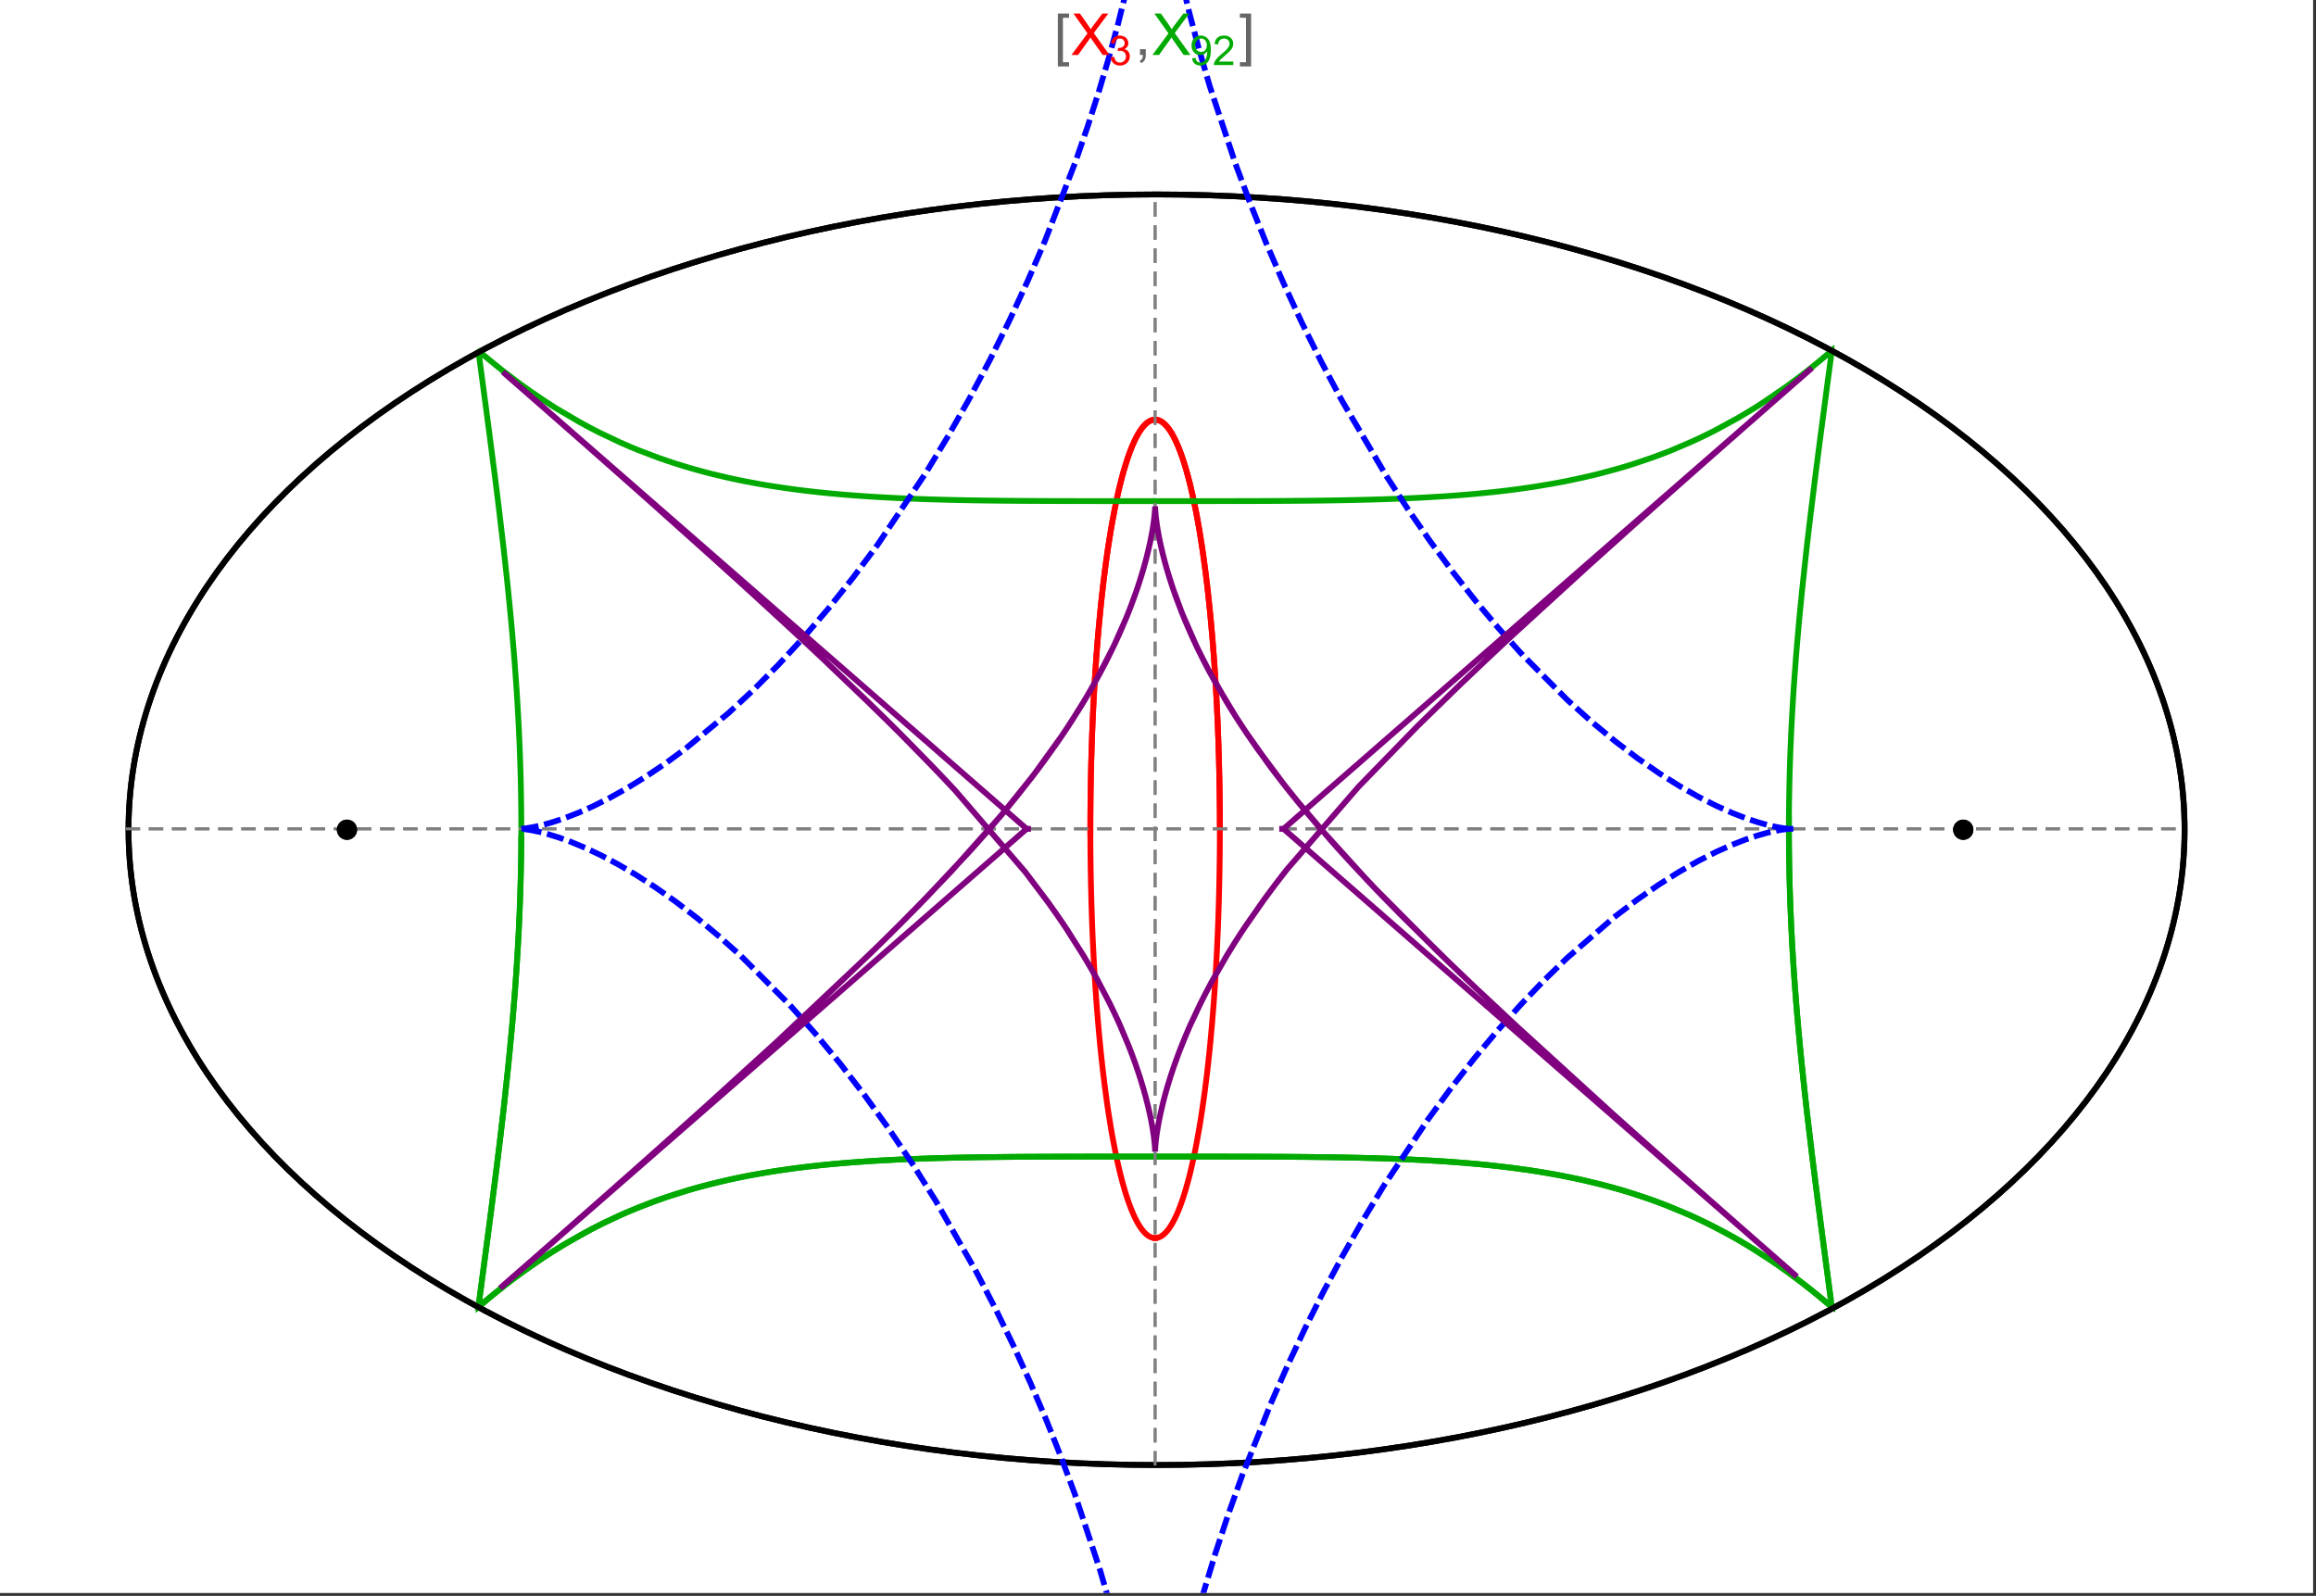 <?xml version="1.0" encoding="UTF-8"?>
<svg xmlns="http://www.w3.org/2000/svg" xmlns:xlink="http://www.w3.org/1999/xlink" width="801pt" height="552pt" viewBox="0 0 801 552" version="1.1">
<rect x="0" y="0" width="801" height="552" fill="#333333" stroke="none"/>
<defs>
<g>
<symbol overflow="visible" id="glyph0-0">
<path style="stroke:none;" d="M 1.25 0 L 1.25 -15.996 L 8.75 -15.996 L 8.75 0 Z M 2.5 -1.25 L 7.5 -1.25 L 7.5 -14.746 L 2.5 -14.746 Z "/>
</symbol>
<symbol overflow="visible" id="glyph0-1">
<path style="stroke:none;" d="M 5.242 3.984 L 1.359 3.984 L 1.359 -14.316 L 5.242 -14.316 L 5.242 -12.859 L 3.117 -12.859 L 3.117 2.52 L 5.242 2.52 Z "/>
</symbol>
<symbol overflow="visible" id="glyph0-2">
<path style="stroke:none;" d="M 4.199 3.984 L 0.32 3.984 L 0.32 2.52 L 2.441 2.52 L 2.441 -12.859 L 0.32 -12.859 L 0.32 -14.316 L 4.199 -14.316 Z "/>
</symbol>
<symbol overflow="visible" id="glyph1-0">
<path style="stroke:none;" d="M 2.5 0 L 2.5 -12.5 L 12.5 -12.5 L 12.5 0 Z M 2.812 -0.312 L 12.188 -0.312 L 12.188 -12.188 L 2.812 -12.188 Z "/>
</symbol>
<symbol overflow="visible" id="glyph1-1">
<path style="stroke:none;" d="M 0.086 0 L 5.625 -7.461 L 0.742 -14.316 L 3 -14.316 L 5.594 -10.645 C 6.133 -9.879 6.52 -9.293 6.75 -8.887 C 7.066 -9.406 7.441 -9.949 7.883 -10.516 L 10.762 -14.316 L 12.82 -14.316 L 7.793 -7.57 L 13.211 0 L 10.867 0 L 7.266 -5.109 C 7.062 -5.398 6.852 -5.715 6.641 -6.062 C 6.32 -5.539 6.094 -5.184 5.957 -4.992 L 2.363 0 Z "/>
</symbol>
<symbol overflow="visible" id="glyph1-2">
<path style="stroke:none;" d="M 1.777 0 L 1.777 -2 L 3.781 -2 L 3.781 0 C 3.777 0.734 3.648 1.328 3.391 1.781 C 3.129 2.234 2.715 2.582 2.148 2.832 L 1.66 2.078 C 2.027 1.914 2.301 1.676 2.48 1.363 C 2.652 1.047 2.75 0.594 2.773 0 Z "/>
</symbol>
<symbol overflow="visible" id="glyph2-0">
<path style="stroke:none;" d="M 1.773 0 L 1.773 -8.875 L 8.875 -8.875 L 8.875 0 Z M 1.996 -0.223 L 8.652 -0.223 L 8.652 -8.652 L 1.996 -8.652 Z "/>
</symbol>
<symbol overflow="visible" id="glyph2-1">
<path style="stroke:none;" d="M 0.598 -2.684 L 1.844 -2.848 C 1.984 -2.141 2.227 -1.629 2.574 -1.32 C 2.918 -1.004 3.34 -0.848 3.836 -0.852 C 4.418 -0.848 4.914 -1.051 5.32 -1.461 C 5.727 -1.867 5.93 -2.371 5.93 -2.973 C 5.93 -3.543 5.742 -4.016 5.367 -4.391 C 4.992 -4.758 4.516 -4.945 3.938 -4.949 C 3.703 -4.945 3.41 -4.898 3.059 -4.812 L 3.195 -5.906 C 3.273 -5.898 3.344 -5.895 3.398 -5.895 C 3.93 -5.895 4.406 -6.031 4.832 -6.309 C 5.254 -6.586 5.465 -7.016 5.469 -7.594 C 5.465 -8.047 5.312 -8.422 5.004 -8.727 C 4.695 -9.023 4.293 -9.176 3.805 -9.18 C 3.316 -9.176 2.914 -9.023 2.594 -8.723 C 2.27 -8.414 2.062 -7.957 1.969 -7.348 L 0.723 -7.57 C 0.871 -8.406 1.219 -9.055 1.758 -9.516 C 2.297 -9.977 2.969 -10.207 3.777 -10.207 C 4.328 -10.207 4.84 -10.086 5.309 -9.848 C 5.777 -9.609 6.133 -9.285 6.383 -8.875 C 6.625 -8.461 6.75 -8.023 6.754 -7.562 C 6.75 -7.121 6.633 -6.723 6.398 -6.363 C 6.164 -6.004 5.812 -5.715 5.352 -5.504 C 5.949 -5.363 6.418 -5.078 6.754 -4.641 C 7.086 -4.203 7.254 -3.656 7.254 -3.004 C 7.254 -2.113 6.93 -1.359 6.281 -0.746 C 5.633 -0.129 4.812 0.176 3.828 0.18 C 2.93 0.176 2.191 -0.086 1.605 -0.617 C 1.016 -1.145 0.68 -1.836 0.598 -2.684 Z "/>
</symbol>
<symbol overflow="visible" id="glyph2-2">
<path style="stroke:none;" d="M 0.777 -2.352 L 1.977 -2.461 C 2.074 -1.898 2.27 -1.488 2.559 -1.234 C 2.844 -0.977 3.211 -0.848 3.66 -0.852 C 4.039 -0.848 4.375 -0.938 4.668 -1.113 C 4.953 -1.289 5.191 -1.523 5.379 -1.82 C 5.562 -2.113 5.715 -2.508 5.844 -3.008 C 5.965 -3.504 6.027 -4.016 6.031 -4.535 C 6.027 -4.59 6.027 -4.672 6.023 -4.785 C 5.773 -4.383 5.434 -4.059 5.004 -3.816 C 4.57 -3.566 4.102 -3.445 3.598 -3.445 C 2.754 -3.445 2.039 -3.75 1.461 -4.359 C 0.875 -4.969 0.586 -5.773 0.59 -6.773 C 0.586 -7.805 0.891 -8.633 1.5 -9.262 C 2.109 -9.891 2.871 -10.207 3.785 -10.207 C 4.445 -10.207 5.047 -10.027 5.598 -9.672 C 6.145 -9.312 6.562 -8.805 6.848 -8.148 C 7.129 -7.488 7.27 -6.535 7.273 -5.289 C 7.27 -3.988 7.129 -2.953 6.848 -2.188 C 6.562 -1.414 6.145 -0.828 5.59 -0.43 C 5.035 -0.027 4.383 0.168 3.633 0.172 C 2.836 0.168 2.184 -0.047 1.684 -0.488 C 1.176 -0.926 0.875 -1.547 0.777 -2.352 Z M 5.887 -6.836 C 5.883 -7.551 5.691 -8.117 5.312 -8.539 C 4.93 -8.957 4.473 -9.168 3.938 -9.172 C 3.383 -9.168 2.898 -8.941 2.488 -8.492 C 2.074 -8.035 1.867 -7.449 1.871 -6.73 C 1.867 -6.082 2.062 -5.555 2.457 -5.152 C 2.844 -4.746 3.328 -4.547 3.902 -4.547 C 4.48 -4.547 4.953 -4.746 5.328 -5.152 C 5.695 -5.555 5.883 -6.117 5.887 -6.836 Z "/>
</symbol>
<symbol overflow="visible" id="glyph2-3">
<path style="stroke:none;" d="M 7.148 -1.199 L 7.148 0 L 0.43 0 C 0.414 -0.297 0.465 -0.586 0.574 -0.867 C 0.746 -1.324 1.02 -1.773 1.395 -2.219 C 1.77 -2.66 2.312 -3.172 3.031 -3.758 C 4.133 -4.66 4.879 -5.379 5.27 -5.91 C 5.652 -6.438 5.848 -6.938 5.852 -7.41 C 5.848 -7.902 5.672 -8.32 5.32 -8.66 C 4.965 -9 4.504 -9.168 3.938 -9.172 C 3.336 -9.168 2.855 -8.988 2.496 -8.629 C 2.137 -8.266 1.953 -7.766 1.949 -7.133 L 0.664 -7.266 C 0.75 -8.223 1.082 -8.949 1.656 -9.453 C 2.227 -9.953 2.996 -10.207 3.965 -10.207 C 4.938 -10.207 5.711 -9.934 6.281 -9.395 C 6.848 -8.848 7.129 -8.18 7.133 -7.383 C 7.129 -6.977 7.047 -6.574 6.883 -6.184 C 6.715 -5.785 6.438 -5.371 6.055 -4.941 C 5.664 -4.504 5.023 -3.91 4.133 -3.156 C 3.379 -2.523 2.898 -2.098 2.688 -1.875 C 2.473 -1.648 2.297 -1.422 2.164 -1.199 Z "/>
</symbol>
</g>
<clipPath id="clip1">
  <path d="M 170 0 L 629 0 L 629 551 L 170 551 Z "/>
</clipPath>
</defs>
<g id="surface2007">
<path style="fill-rule:nonzero;fill:rgb(99.998%,99.998%,99.998%);fill-opacity:1;stroke-width:0.03;stroke-linecap:butt;stroke-linejoin:miter;stroke:rgb(99.998%,99.998%,99.998%);stroke-opacity:1;stroke-miterlimit:10;" d="M 74 564 L 874 564 L 874 13 L 74 13 Z " transform="matrix(1,0,0,1,-74,-13)"/>
<path style="fill:none;stroke-width:2;stroke-linecap:square;stroke-linejoin:miter;stroke:rgb(0%,0%,0%);stroke-opacity:1;stroke-miterlimit:3.25;" d="M 829.551 300 C 829.551 241.719 792.09 185.828 725.414 144.617 C 658.734 103.41 568.297 80.258 474 80.258 C 379.703 80.258 289.266 103.41 222.586 144.617 C 155.91 185.828 118.449 241.719 118.449 300 C 118.449 358.281 155.91 414.172 222.586 455.383 C 289.266 496.59 379.703 519.742 474 519.742 C 568.297 519.742 658.734 496.59 725.414 455.383 C 792.09 414.172 829.551 358.281 829.551 300 Z " transform="matrix(1,0,0,1,-74,-13)"/>
<path style="fill:none;stroke-width:1;stroke-linecap:square;stroke-linejoin:miter;stroke:rgb(50%,50%,50%);stroke-opacity:1;stroke-dasharray:4,4;stroke-miterlimit:3.25;" d="M 117.949 299.691 L 829.051 299.691 " transform="matrix(1,0,0,1,-74,-13)"/>
<path style="fill:none;stroke-width:1;stroke-linecap:square;stroke-linejoin:miter;stroke:rgb(50%,50%,50%);stroke-opacity:1;stroke-dasharray:4,4;stroke-miterlimit:3.25;" d="M 473.5 519.434 L 473.5 79.949 " transform="matrix(1,0,0,1,-74,-13)"/>
<path style="fill:none;stroke-width:2;stroke-linecap:square;stroke-linejoin:miter;stroke:rgb(99.998%,0%,0%);stroke-opacity:1;stroke-miterlimit:3.25;" d="M 495.895 298.445 L 495.887 296.039 L 495.883 294.84 L 495.875 293.641 L 495.863 292.438 L 495.855 291.238 L 495.844 290.043 L 495.828 288.844 L 495.797 286.453 L 495.758 284.062 L 495.734 282.871 L 495.711 281.684 L 495.66 279.309 L 495.633 278.125 L 495.602 276.941 L 495.539 274.586 L 495.469 272.234 L 495.391 269.898 L 495.352 268.734 L 495.309 267.57 L 495.223 265.258 L 495.027 260.664 L 494.918 258.391 L 494.809 256.133 L 494.566 251.664 L 494.5 250.559 L 494.438 249.457 L 494.301 247.266 L 494.016 242.941 L 493.941 241.875 L 493.863 240.809 L 493.707 238.699 L 493.383 234.543 L 492.668 226.508 L 492.566 225.449 L 492.461 224.395 L 492.25 222.316 L 491.816 218.242 L 491.703 217.246 L 491.59 216.254 L 491.359 214.297 L 490.887 210.48 L 490.766 209.547 L 490.645 208.621 L 490.395 206.797 L 489.891 203.246 L 488.84 196.562 L 488.703 195.766 L 488.566 194.98 L 488.293 193.43 L 487.738 190.441 L 487.598 189.715 L 487.457 189 L 487.172 187.594 L 486.598 184.887 L 486.453 184.23 L 486.309 183.586 L 486.016 182.324 L 485.43 179.898 L 484.234 175.477 L 484.098 174.996 L 483.957 174.523 L 483.676 173.602 L 483.109 171.844 L 482.969 171.422 L 482.828 171.008 L 482.543 170.203 L 481.977 168.68 L 481.836 168.316 L 481.691 167.961 L 481.41 167.27 L 480.84 165.973 L 480.699 165.664 L 480.559 165.363 L 480.273 164.781 L 479.711 163.699 L 479.566 163.445 L 479.426 163.199 L 479.145 162.723 L 479.004 162.496 L 478.867 162.273 L 478.586 161.848 L 478.445 161.645 L 478.305 161.449 L 478.027 161.074 L 477.473 160.395 L 477.336 160.242 L 477.195 160.09 L 476.922 159.812 L 476.785 159.68 L 476.648 159.555 L 476.375 159.32 L 476.238 159.211 L 476.102 159.109 L 475.969 159.012 L 475.832 158.918 L 475.699 158.832 L 475.562 158.754 L 475.297 158.605 L 475.164 158.543 L 475.035 158.48 L 474.902 158.43 L 474.773 158.379 L 474.645 158.336 L 474.516 158.297 L 474.387 158.262 L 474.258 158.23 L 474 158.184 L 473.871 158.168 L 473.746 158.16 L 473.617 158.152 L 473.492 158.148 L 473.363 158.152 L 473.238 158.16 L 473.113 158.172 L 472.988 158.188 L 472.863 158.207 L 472.738 158.23 L 472.613 158.262 L 472.492 158.293 L 472.367 158.332 L 472.246 158.371 L 472.121 158.418 L 472 158.469 L 471.758 158.578 L 471.637 158.641 L 471.516 158.707 L 471.277 158.852 L 471.156 158.926 L 471.039 159.008 L 470.801 159.184 L 470.684 159.273 L 470.566 159.371 L 470.332 159.574 L 470.215 159.68 L 470.102 159.789 L 469.871 160.02 L 469.418 160.523 L 469.305 160.656 L 469.191 160.793 L 468.969 161.078 L 468.527 161.684 L 468.309 162.004 L 468.094 162.34 L 467.664 163.039 L 467.551 163.234 L 467.438 163.438 L 467.211 163.848 L 466.762 164.707 L 466.652 164.93 L 466.543 165.156 L 466.324 165.613 L 465.895 166.566 L 465.785 166.812 L 465.68 167.059 L 465.469 167.562 L 465.055 168.598 L 464.254 170.785 L 464.152 171.066 L 464.055 171.352 L 463.863 171.93 L 463.48 173.109 L 462.742 175.559 L 462.648 175.871 L 462.559 176.188 L 462.383 176.824 L 462.031 178.117 L 461.355 180.777 L 461.199 181.41 L 461.047 182.051 L 460.75 183.34 L 460.168 185.969 L 460.027 186.633 L 459.887 187.305 L 459.613 188.652 L 459.082 191.395 L 459.016 191.738 L 458.953 192.086 L 458.824 192.777 L 458.574 194.176 L 458.09 197 L 457.184 202.738 L 457.125 203.129 L 457.07 203.52 L 456.953 204.309 L 456.73 205.887 L 456.301 209.055 L 455.504 215.441 L 455.457 215.84 L 455.414 216.242 L 455.32 217.043 L 455.141 218.645 L 454.797 221.852 L 454.168 228.266 L 454.129 228.656 L 454.094 229.051 L 454.023 229.836 L 453.883 231.402 L 453.621 234.535 L 453.586 234.926 L 453.492 236.098 L 453.371 237.656 L 453.141 240.766 L 453.109 241.152 L 453.027 242.312 L 452.922 243.859 L 452.719 246.938 L 452.355 253.039 L 452.336 253.395 L 452.32 253.746 L 452.281 254.453 L 452.207 255.859 L 452.066 258.66 L 452.051 259.012 L 452.035 259.359 L 452 260.055 L 451.938 261.445 L 451.82 264.211 L 451.809 264.555 L 451.793 264.898 L 451.766 265.586 L 451.715 266.953 L 451.613 269.68 L 451.605 270.016 L 451.594 270.355 L 451.57 271.031 L 451.527 272.383 L 451.449 275.062 L 451.426 275.789 L 451.41 276.508 L 451.371 277.949 L 451.363 278.305 L 451.355 278.664 L 451.336 279.379 L 451.305 280.805 L 451.297 281.16 L 451.293 281.516 L 451.277 282.227 L 451.25 283.637 L 451.246 283.992 L 451.238 284.344 L 451.227 285.043 L 451.203 286.445 L 451.195 287.141 L 451.184 287.836 L 451.176 288.531 L 451.168 289.223 L 451.164 289.57 L 451.145 291.289 L 451.141 291.977 L 451.137 292.316 L 451.133 292.66 L 451.129 293.34 L 451.125 293.684 L 451.125 294.023 L 451.121 294.699 L 451.117 295.039 L 451.117 295.379 L 451.113 295.715 L 451.113 296.391 L 451.109 296.727 L 451.109 298.023 L 451.105 298.336 L 451.105 301.133 L 451.109 301.441 L 451.109 302.672 L 451.113 302.977 L 451.113 303.59 L 451.117 303.895 L 451.117 304.199 L 451.121 304.812 L 451.121 305.113 L 451.125 305.418 L 451.129 306.023 L 451.129 306.328 L 451.133 306.629 L 451.137 307.234 L 451.145 307.836 L 451.148 308.438 L 451.16 309.633 L 451.164 309.93 L 451.168 310.23 L 451.176 310.824 L 451.191 312.008 L 451.195 312.305 L 451.199 312.598 L 451.207 313.188 L 451.227 314.359 L 451.27 316.688 L 451.273 316.969 L 451.277 317.254 L 451.289 317.82 L 451.312 318.945 L 451.367 321.18 L 451.371 321.461 L 451.379 321.738 L 451.395 322.289 L 451.422 323.395 L 451.484 325.586 L 451.492 325.855 L 451.5 326.129 L 451.516 326.672 L 451.551 327.754 L 451.621 329.898 L 451.777 334.121 L 451.789 334.402 L 451.801 334.688 L 451.871 336.375 L 451.969 338.602 L 452.18 342.977 L 452.191 343.246 L 452.207 343.516 L 452.234 344.055 L 452.293 345.125 L 452.406 347.25 L 452.656 351.418 L 452.672 351.66 L 452.684 351.898 L 452.777 353.328 L 452.902 355.215 L 453.16 358.926 L 453.18 359.156 L 453.195 359.383 L 453.23 359.84 L 453.297 360.746 L 453.434 362.547 L 453.723 366.082 L 453.742 366.316 L 453.762 366.555 L 453.801 367.023 L 453.883 367.961 L 454.047 369.816 L 454.387 373.449 L 454.41 373.672 L 454.43 373.895 L 454.473 374.34 L 454.562 375.227 L 454.738 376.98 L 455.105 380.414 L 455.152 380.828 L 455.195 381.242 L 455.289 382.062 L 455.477 383.688 L 455.859 386.867 L 456.652 392.945 L 456.676 393.117 L 456.699 393.285 L 456.75 393.629 L 456.844 394.309 L 457.039 395.652 L 457.43 398.277 L 458.242 403.289 L 458.297 403.617 L 458.352 403.941 L 458.465 404.594 L 458.691 405.871 L 459.152 408.363 L 460.094 413.07 L 460.121 413.199 L 460.148 413.332 L 460.207 413.594 L 460.316 414.113 L 460.543 415.137 L 461 417.125 L 461.027 417.25 L 461.055 417.371 L 461.113 417.613 L 461.23 418.09 L 461.461 419.035 L 461.926 420.867 L 461.957 420.988 L 461.988 421.105 L 462.055 421.348 L 462.18 421.824 L 462.438 422.758 L 462.953 424.559 L 462.988 424.668 L 463.02 424.777 L 463.086 424.992 L 463.215 425.422 L 463.477 426.266 L 464.004 427.879 L 464.035 427.973 L 464.07 428.07 L 464.133 428.262 L 464.266 428.637 L 464.527 429.371 L 465.055 430.777 L 465.086 430.863 L 465.121 430.945 L 465.184 431.117 L 465.316 431.445 L 465.582 432.094 L 466.117 433.32 L 466.148 433.391 L 466.18 433.457 L 466.242 433.594 L 466.367 433.863 L 466.621 434.387 L 467.125 435.375 L 467.25 435.609 L 467.379 435.84 L 467.633 436.285 L 468.141 437.117 L 468.211 437.227 L 468.277 437.332 L 468.418 437.539 L 468.695 437.938 L 468.766 438.031 L 468.832 438.125 L 468.973 438.309 L 469.25 438.664 L 469.285 438.703 L 469.32 438.746 L 469.531 438.992 L 469.809 439.297 L 470.371 439.844 L 470.402 439.875 L 470.438 439.902 L 470.504 439.957 L 470.633 440.066 L 470.895 440.273 L 470.93 440.297 L 470.961 440.32 L 471.027 440.367 L 471.16 440.457 L 471.422 440.621 L 471.453 440.641 L 471.488 440.66 L 471.555 440.695 L 471.684 440.766 L 471.719 440.785 L 471.75 440.801 L 471.816 440.832 L 471.949 440.891 L 471.98 440.906 L 472.016 440.922 L 472.078 440.949 L 472.211 441 L 472.246 441.012 L 472.277 441.023 L 472.344 441.043 L 472.477 441.086 L 472.539 441.102 L 472.605 441.121 L 472.668 441.137 L 472.734 441.148 L 472.797 441.164 L 472.863 441.176 L 472.895 441.18 L 472.926 441.188 L 472.992 441.195 L 473.023 441.199 L 473.059 441.207 L 473.09 441.211 L 473.121 441.211 L 473.152 441.215 L 473.188 441.219 L 473.219 441.223 L 473.25 441.223 L 473.285 441.227 L 473.316 441.227 L 473.348 441.23 L 473.445 441.23 L 473.477 441.234 L 473.5 441.234 " transform="matrix(1,0,0,1,-74,-13)"/>
<path style="fill:none;stroke-width:2;stroke-linecap:square;stroke-linejoin:miter;stroke:rgb(99.998%,0%,0%);stroke-opacity:1;stroke-miterlimit:3.25;" d="M 473.566 441.23 L 473.672 441.23 L 473.703 441.227 L 473.734 441.227 L 473.77 441.223 L 473.801 441.219 L 473.832 441.219 L 473.867 441.215 L 473.961 441.203 L 474.027 441.195 L 474.059 441.188 L 474.09 441.184 L 474.156 441.172 L 474.188 441.164 L 474.223 441.16 L 474.316 441.137 L 474.352 441.129 L 474.414 441.113 L 474.543 441.078 L 474.578 441.066 L 474.613 441.059 L 474.684 441.035 L 474.824 440.984 L 474.859 440.973 L 474.895 440.957 L 474.965 440.93 L 475.176 440.836 L 475.387 440.73 L 475.664 440.57 L 475.699 440.547 L 475.734 440.527 L 475.945 440.387 L 476.223 440.184 L 476.293 440.129 L 476.504 439.953 L 476.781 439.703 L 476.812 439.676 L 476.848 439.645 L 476.91 439.582 L 477.043 439.453 L 477.301 439.18 L 477.332 439.145 L 477.367 439.109 L 477.43 439.035 L 477.559 438.887 L 477.816 438.578 L 477.852 438.535 L 477.883 438.496 L 477.945 438.414 L 478.078 438.246 L 478.332 437.895 L 478.848 437.137 L 478.988 436.918 L 479.125 436.695 L 479.402 436.227 L 479.953 435.227 L 480.023 435.094 L 480.09 434.961 L 480.23 434.691 L 480.504 434.133 L 481.047 432.949 L 481.082 432.875 L 481.113 432.801 L 481.18 432.645 L 481.312 432.336 L 481.578 431.699 L 482.109 430.359 L 482.172 430.188 L 482.238 430.012 L 482.371 429.656 L 482.633 428.93 L 483.152 427.414 L 483.18 427.324 L 483.211 427.23 L 483.273 427.047 L 483.391 426.676 L 483.633 425.918 L 484.109 424.348 L 485.047 420.969 L 485.078 420.848 L 485.109 420.73 L 485.172 420.488 L 485.297 420 L 485.547 419.008 L 486.043 416.953 L 487.012 412.57 L 487.066 412.305 L 487.121 412.035 L 487.234 411.496 L 487.453 410.398 L 487.891 408.145 L 488.742 403.395 L 488.766 403.246 L 488.793 403.094 L 488.945 402.18 L 489.148 400.949 L 489.547 398.422 L 490.32 393.129 L 490.348 392.945 L 490.371 392.758 L 490.422 392.387 L 490.523 391.641 L 490.727 390.125 L 491.121 387.027 L 491.148 386.828 L 491.172 386.633 L 491.219 386.238 L 491.316 385.441 L 491.508 383.832 L 491.883 380.543 L 491.902 380.348 L 491.926 380.152 L 491.965 379.762 L 492.051 378.973 L 492.219 377.387 L 492.547 374.145 L 492.566 373.938 L 492.586 373.734 L 492.703 372.492 L 492.859 370.816 L 493.164 367.406 L 493.184 367.172 L 493.207 366.938 L 493.246 366.469 L 493.324 365.523 L 493.48 363.613 L 493.781 359.715 L 493.801 359.469 L 493.816 359.219 L 493.852 358.723 L 493.926 357.727 L 494.066 355.715 L 494.332 351.609 L 494.363 351.125 L 494.395 350.637 L 494.453 349.66 L 494.566 347.684 L 494.785 343.668 L 494.801 343.414 L 494.812 343.156 L 494.836 342.648 L 494.891 341.625 L 494.988 339.555 L 495.172 335.352 L 495.184 335.094 L 495.191 334.832 L 495.215 334.309 L 495.254 333.258 L 495.336 331.141 L 495.352 330.609 L 495.371 330.074 L 495.41 329 L 495.477 326.84 L 495.488 326.566 L 495.496 326.297 L 495.512 325.75 L 495.543 324.652 L 495.602 322.445 L 495.617 321.891 L 495.629 321.332 L 495.656 320.215 L 495.707 317.961 L 495.715 317.652 L 495.719 317.344 L 495.73 316.73 L 495.754 315.488 L 495.758 315.18 L 495.766 314.867 L 495.773 314.246 L 495.797 312.992 L 495.801 312.68 L 495.805 312.363 L 495.812 311.734 L 495.828 310.469 L 495.832 310.148 L 495.836 309.832 L 495.844 309.195 L 495.855 307.914 L 495.863 307.273 L 495.867 306.629 L 495.871 306.305 L 495.871 305.984 L 495.875 305.336 L 495.879 305.012 L 495.879 304.688 L 495.883 304.359 L 495.883 304.035 L 495.887 303.711 L 495.887 303.055 L 495.891 302.73 L 495.891 301.414 L 495.895 301.086 L 495.895 298.102 L 495.891 297.77 L 495.891 296.809 L 495.887 296.496 L 495.887 295.871 L 495.883 295.555 L 495.883 294.926 L 495.879 294.609 L 495.879 294.297 L 495.875 293.664 L 495.871 293.348 L 495.871 293.031 L 495.863 292.395 L 495.863 292.078 L 495.859 291.758 L 495.852 291.121 L 495.852 290.801 L 495.832 289.199 L 495.824 288.555 L 495.809 287.262 L 495.805 286.938 L 495.797 286.613 L 495.789 285.965 L 495.766 284.664 L 495.758 284.008 L 495.746 283.352 L 495.719 282.039 L 495.711 281.707 L 495.707 281.379 L 495.691 280.719 L 495.664 279.391 L 495.598 276.723 L 495.586 276.359 L 495.578 275.996 L 495.559 275.27 L 495.516 273.805 L 495.426 270.863 L 495.414 270.492 L 495.398 270.125 L 495.375 269.383 L 495.32 267.895 L 495.207 264.902 L 495.176 264.152 L 495.145 263.398 L 495.082 261.887 L 494.941 258.848 L 494.625 252.703 L 494.602 252.324 L 494.582 251.945 L 494.539 251.184 L 494.449 249.656 L 494.258 246.594 L 494.234 246.207 L 494.207 245.824 L 494.16 245.055 L 494.055 243.512 L 493.836 240.414 L 493.809 240.023 L 493.777 239.637 L 493.719 238.859 L 493.602 237.301 L 493.352 234.18 L 492.801 227.902 L 492.52 224.965 L 492.223 222.023 L 491.578 216.148 L 491.406 214.68 L 491.227 213.215 L 490.863 210.293 L 490.07 204.48 L 490.016 204.09 L 489.957 203.699 L 489.844 202.918 L 489.609 201.363 L 489.121 198.273 L 488.996 197.508 L 488.867 196.742 L 488.609 195.219 L 488.07 192.207 L 488 191.836 L 487.934 191.461 L 487.793 190.719 L 487.504 189.246 L 486.91 186.34 L 485.637 180.746 L 485.48 180.113 L 485.324 179.488 L 485.004 178.25 L 484.34 175.836 L 484.254 175.543 L 484.172 175.25 L 484 174.668 L 483.648 173.523 L 482.934 171.316 L 482.84 171.051 L 482.75 170.785 L 482.562 170.258 L 482.188 169.23 L 482.09 168.977 L 481.996 168.727 L 481.801 168.234 L 481.41 167.273 L 481.312 167.039 L 481.211 166.809 L 481.012 166.352 L 480.605 165.465 L 479.773 163.816 L 479.668 163.629 L 479.566 163.441 L 479.355 163.074 L 478.93 162.371 L 478.82 162.203 L 478.715 162.039 L 478.496 161.719 L 478.055 161.109 L 477.945 160.965 L 477.832 160.824 L 477.609 160.555 L 477.496 160.422 L 477.383 160.293 L 477.156 160.047 L 477.043 159.93 L 476.926 159.816 L 476.695 159.598 L 476.23 159.203 L 476.109 159.117 L 475.992 159.031 L 475.754 158.871 L 475.637 158.797 L 475.516 158.727 L 475.273 158.594 L 475.156 158.535 L 475.031 158.48 L 474.91 158.43 L 474.789 158.383 L 474.668 158.344 L 474.543 158.305 L 474.422 158.27 L 474.297 158.238 L 474.047 158.191 L 473.922 158.176 L 473.672 158.152 L 473.547 158.148 L 473.422 158.152 L 473.293 158.156 L 473.168 158.164 L 473.039 158.18 L 472.914 158.199 L 472.785 158.223 L 472.656 158.25 L 472.398 158.32 L 472.27 158.363 L 472.129 158.414 L 471.988 158.473 L 471.848 158.535 L 471.703 158.605 L 471.562 158.68 L 471.418 158.762 L 471.133 158.941 L 470.988 159.043 L 470.848 159.148 L 470.559 159.379 L 470.414 159.5 L 470.266 159.633 L 469.977 159.914 L 469.832 160.062 L 469.684 160.219 L 469.391 160.555 L 469.242 160.73 L 469.098 160.914 L 468.801 161.301 L 468.652 161.504 L 468.504 161.715 L 468.207 162.16 L 467.613 163.133 L 467.461 163.391 L 467.312 163.66 L 467.012 164.219 L 466.41 165.426 L 466.262 165.746 L 466.109 166.078 L 465.809 166.758 L 465.207 168.211 L 465.059 168.594 L 464.906 168.984 L 464.605 169.793 L 464.004 171.504 L 462.809 175.324 L 462.668 175.805 L 462.531 176.293 L 462.254 177.289 L 461.703 179.375 L 461.566 179.918 L 461.43 180.465 L 461.16 181.582 L 460.617 183.91 L 460.484 184.508 L 460.352 185.117 L 460.086 186.355 L 459.559 188.926 L 458.527 194.43 L 458.402 195.152 L 458.277 195.883 L 458.027 197.363 L 457.539 200.418 L 457.418 201.199 L 457.297 201.988 L 457.059 203.59 L 456.594 206.879 L 456.477 207.719 L 456.363 208.566 L 456.141 210.285 L 455.699 213.801 L 454.867 221.168 L 454.758 222.23 L 454.648 223.301 L 454.434 225.465 L 454.02 229.883 L 453.918 231.008 L 453.82 232.141 L 453.629 234.426 L 453.262 239.078 L 453.176 240.258 L 453.09 241.445 L 452.922 243.84 L 452.609 248.703 L 452.535 249.93 L 452.465 251.168 L 452.324 253.656 L 452.066 258.691 L 452.008 259.965 L 451.949 261.242 L 451.836 263.805 L 451.785 265.094 L 451.734 266.391 L 451.641 268.988 L 451.594 270.293 L 451.551 271.598 L 451.473 274.227 L 451.434 275.543 L 451.398 276.863 L 451.336 279.512 L 451.305 280.84 L 451.277 282.168 L 451.254 283.5 L 451.207 286.172 L 451.188 287.508 L 451.156 290.188 L 451.145 291.531 L 451.133 292.871 L 451.121 294.215 L 451.117 295.559 L 451.109 296.902 L 451.105 298.25 L 451.105 300.938 " transform="matrix(1,0,0,1,-74,-13)"/>
<path style="fill:none;stroke-width:2;stroke-linecap:square;stroke-linejoin:miter;stroke:rgb(0%,66.666%,0%);stroke-opacity:1;stroke-miterlimit:3.25;" d="M 254.289 302.988 L 254.27 306.164 L 254.23 309.34 L 254.18 312.52 L 254.113 315.699 L 254.031 318.887 L 253.938 322.07 L 253.828 325.262 L 253.703 328.457 L 253.566 331.656 L 253.414 334.863 L 253.25 338.074 L 253.07 341.293 L 252.875 344.516 L 252.668 347.75 L 252.215 354.238 L 251.969 357.492 L 251.711 360.762 L 251.156 367.324 L 249.898 380.59 L 249.559 383.934 L 249.203 387.293 L 248.469 394.059 L 246.879 407.762 L 246.457 411.227 L 246.031 414.707 L 245.152 421.727 L 243.312 435.977 L 242.836 439.59 L 242.359 443.219 L 241.387 450.539 L 240.898 454.234 L 240.402 457.945 L 239.906 461.68 L 239.699 464.898 L 242.535 462.496 L 245.301 460.223 L 250.648 456.023 L 253.234 454.082 L 255.77 452.242 L 260.691 448.824 L 263.086 447.242 L 265.438 445.734 L 270.02 442.934 L 278.758 438.066 L 281.035 436.898 L 283.285 435.785 L 287.684 433.719 L 289.836 432.758 L 291.961 431.844 L 296.133 430.141 L 298.18 429.348 L 300.199 428.594 L 304.176 427.184 L 311.879 424.734 L 313.754 424.188 L 315.613 423.668 L 319.277 422.695 L 321.086 422.242 L 322.879 421.809 L 326.414 421 L 328.16 420.621 L 329.895 420.258 L 333.316 419.582 L 340.004 418.406 L 341.648 418.141 L 343.277 417.891 L 346.504 417.422 L 348.102 417.203 L 349.688 416.996 L 352.828 416.605 L 354.383 416.426 L 355.93 416.25 L 358.992 415.926 L 365.008 415.367 L 366.492 415.242 L 367.965 415.121 L 370.891 414.902 L 372.34 414.801 L 373.781 414.703 L 376.641 414.52 L 378.062 414.438 L 379.473 414.355 L 382.273 414.207 L 383.664 414.141 L 385.047 414.074 L 387.797 413.953 L 390.336 413.852 L 392.855 413.762 L 394.105 413.719 L 395.352 413.676 L 397.824 413.602 L 399.055 413.566 L 400.277 413.535 L 402.711 413.477 L 403.922 413.449 L 405.125 413.422 L 407.52 413.371 L 408.711 413.352 L 409.895 413.328 L 412.25 413.293 L 413.422 413.273 L 414.59 413.258 L 416.91 413.227 L 418.062 413.215 L 419.211 413.203 L 420.355 413.191 L 421.496 413.18 L 422.633 413.168 L 423.766 413.156 L 426.016 413.141 L 427.137 413.133 L 429.363 413.117 L 430.473 413.113 L 431.574 413.105 L 432.676 413.102 L 434.863 413.09 L 435.953 413.086 L 438.117 413.078 L 439.195 413.074 L 440.27 413.074 L 441.34 413.07 L 442.406 413.066 L 443.469 413.066 L 444.527 413.062 L 445.582 413.062 L 446.637 413.059 L 448.73 413.059 L 449.773 413.055 L 451.848 413.055 L 452.879 413.051 L 460.012 413.051 L 461 413.047 L 486.594 413.047 L 487.504 413.051 L 493.82 413.051 L 494.711 413.055 L 497.375 413.055 L 498.262 413.059 L 500.023 413.059 L 500.898 413.062 L 502.648 413.062 L 504.387 413.066 L 505.254 413.07 L 506.117 413.07 L 506.98 413.074 L 507.84 413.074 L 508.699 413.078 L 509.555 413.082 L 511.262 413.086 L 512.113 413.09 L 512.961 413.094 L 514.652 413.102 L 516.34 413.109 L 518.016 413.121 L 518.922 413.125 L 519.824 413.133 L 521.625 413.145 L 522.523 413.152 L 523.418 413.16 L 525.203 413.176 L 526.094 413.184 L 526.98 413.191 L 528.75 413.211 L 529.633 413.223 L 530.512 413.234 L 532.266 413.254 L 533.141 413.27 L 534.016 413.281 L 535.754 413.309 L 536.621 413.32 L 539.211 413.367 L 540.07 413.383 L 540.93 413.402 L 542.641 413.438 L 546.043 413.52 L 546.891 413.539 L 547.738 413.562 L 549.422 413.609 L 550.266 413.633 L 551.102 413.66 L 552.777 413.715 L 553.613 413.742 L 554.445 413.77 L 556.109 413.832 L 559.422 413.961 L 560.246 413.996 L 561.066 414.035 L 562.711 414.109 L 565.98 414.273 L 566.797 414.316 L 567.609 414.359 L 569.234 414.453 L 572.469 414.652 L 573.223 414.703 L 573.973 414.75 L 575.473 414.855 L 578.465 415.078 L 579.957 415.195 L 581.445 415.32 L 584.414 415.582 L 585.156 415.648 L 585.895 415.719 L 587.375 415.863 L 590.324 416.168 L 596.199 416.855 L 596.934 416.945 L 597.668 417.043 L 599.129 417.234 L 602.055 417.645 L 602.785 417.75 L 603.516 417.859 L 604.973 418.082 L 607.891 418.551 L 608.621 418.676 L 609.348 418.801 L 610.809 419.055 L 613.723 419.59 L 619.555 420.773 L 620.348 420.945 L 621.137 421.121 L 622.723 421.48 L 625.895 422.238 L 626.688 422.434 L 627.48 422.633 L 629.07 423.047 L 632.258 423.91 L 633.059 424.137 L 633.855 424.363 L 635.457 424.832 L 638.668 425.82 L 645.141 427.996 L 645.957 428.285 L 646.773 428.582 L 648.406 429.191 L 651.695 430.469 L 658.352 433.281 L 659.191 433.66 L 660.035 434.043 L 661.723 434.832 L 665.133 436.484 L 672.074 440.121 L 672.938 440.602 L 673.805 441.09 L 675.547 442.09 L 679.07 444.188 L 686.289 448.812 L 687.207 449.434 L 688.133 450.066 L 689.996 451.363 L 693.773 454.09 L 694.73 454.801 L 695.691 455.523 L 697.633 457.004 L 701.582 460.125 L 702.582 460.941 L 703.59 461.77 L 704.605 462.613 L 705.625 463.469 L 706.652 464.344 L 707.523 464.93 L 707.344 463.574 L 707.164 462.227 L 706.988 460.887 L 706.809 459.551 L 706.457 456.895 L 705.758 451.652 L 705.586 450.355 L 705.414 449.066 L 705.074 446.5 L 704.406 441.43 L 703.109 431.539 L 702.961 430.402 L 702.816 429.273 L 702.527 427.027 L 701.957 422.582 L 700.867 413.879 L 698.879 397.145 L 698.766 396.125 L 698.648 395.113 L 698.426 393.09 L 697.988 389.086 L 697.164 381.219 L 697.066 380.246 L 696.969 379.277 L 696.777 377.348 L 696.41 373.52 L 695.727 365.984 L 695.555 363.969 L 695.387 361.961 L 695.07 357.98 L 694.992 356.992 L 694.918 356.008 L 694.77 354.043 L 694.492 350.141 L 694.426 349.168 L 694.359 348.203 L 694.234 346.273 L 694 342.445 L 693.941 341.492 L 693.887 340.543 L 693.781 338.648 L 693.586 334.883 L 693.539 333.945 L 693.496 333.012 L 693.41 331.148 L 693.371 330.223 L 693.332 329.293 L 693.254 327.445 L 693.184 325.602 L 693.121 323.77 L 693.004 320.117 L 692.977 319.207 L 692.953 318.301 L 692.906 316.492 L 692.883 315.59 L 692.863 314.688 L 692.828 312.887 L 692.781 310.203 L 692.77 309.309 L 692.746 307.527 L 692.738 306.637 L 692.73 305.75 L 692.723 304.922 L 692.715 304.098 L 692.711 303.27 L 692.703 301.621 L 692.703 298.34 L 692.707 297.52 L 692.707 296.703 L 692.711 295.887 L 692.719 295.07 L 692.723 294.254 L 692.746 291.816 L 692.758 291.004 L 692.766 290.195 L 692.777 289.387 L 692.793 288.578 L 692.805 287.77 L 692.836 286.156 L 692.852 285.348 L 692.867 284.543 L 692.906 282.938 L 692.926 282.133 L 692.945 281.332 L 692.988 279.727 L 693.012 278.93 L 693.039 278.129 L 693.09 276.531 L 693.199 273.344 L 693.23 272.551 L 693.262 271.754 L 693.328 270.168 L 693.469 266.996 L 693.504 266.207 L 693.543 265.414 L 693.621 263.836 L 693.785 260.68 L 694.152 254.387 L 694.203 253.617 L 694.25 252.848 L 694.352 251.309 L 694.562 248.234 L 695.016 242.102 L 695.074 241.332 L 695.133 240.566 L 695.508 235.973 L 696.043 229.852 L 696.113 229.086 L 696.18 228.32 L 696.324 226.793 L 696.613 223.73 L 697.219 217.609 L 698.531 205.344 L 698.625 204.508 L 698.719 203.676 L 698.906 202.008 L 699.289 198.668 L 700.082 191.973 L 701.742 178.512 L 701.848 177.664 L 701.957 176.82 L 702.172 175.125 L 702.605 171.734 L 703.488 164.926 L 705.301 151.195 L 705.406 150.387 L 705.512 149.582 L 705.727 147.969 L 706.16 144.73 L 706.266 143.922 L 706.375 143.109 L 706.59 141.484 L 707.023 138.23 L 707.133 137.414 L 707.238 136.598 L 707.457 134.965 L 707.449 134.355 L 706.828 134.891 L 706.211 135.418 L 705.594 135.941 L 704.98 136.457 L 704.371 136.965 L 703.168 137.965 L 700.793 139.891 L 700.207 140.359 L 699.625 140.82 L 698.469 141.73 L 696.191 143.48 L 691.773 146.75 L 683.41 152.469 L 682.867 152.82 L 682.32 153.168 L 681.242 153.852 L 679.109 155.172 L 674.949 157.637 L 667.012 161.953 L 666.527 162.199 L 666.051 162.441 L 665.094 162.918 L 663.207 163.844 L 659.504 165.582 L 652.363 168.645 L 651.512 168.988 L 650.66 169.324 L 648.977 169.977 L 645.66 171.203 L 639.219 173.387 L 638.824 173.516 L 638.434 173.637 L 637.648 173.883 L 636.09 174.359 L 633.012 175.262 L 627.004 176.871 L 626.316 177.043 L 625.629 177.211 L 624.266 177.539 L 621.562 178.168 L 616.262 179.297 L 615.938 179.359 L 615.609 179.426 L 614.957 179.555 L 613.66 179.805 L 611.09 180.277 L 606.031 181.133 L 605.691 181.188 L 605.355 181.242 L 604.68 181.344 L 603.332 181.551 L 600.664 181.938 L 600.332 181.984 L 600 182.027 L 599.34 182.121 L 598.023 182.297 L 595.406 182.629 L 594.109 182.785 L 592.816 182.938 L 590.25 183.223 L 585.188 183.73 L 584.602 183.785 L 584.02 183.84 L 582.855 183.941 L 580.539 184.141 L 579.961 184.188 L 579.387 184.234 L 578.238 184.324 L 575.957 184.492 L 575.387 184.531 L 574.82 184.574 L 573.688 184.648 L 571.438 184.797 L 566.973 185.059 L 566.371 185.09 L 564.578 185.184 L 562.195 185.297 L 561.898 185.312 L 561.602 185.324 L 561.012 185.352 L 559.828 185.402 L 557.477 185.5 L 557.184 185.512 L 556.887 185.523 L 556.305 185.543 L 555.133 185.586 L 552.805 185.668 L 552.516 185.68 L 552.227 185.688 L 551.648 185.707 L 550.492 185.742 L 548.184 185.809 L 547.059 185.84 L 545.934 185.867 L 543.691 185.922 L 543.41 185.93 L 543.133 185.934 L 541.457 185.969 L 539.234 186.016 L 538.68 186.023 L 538.125 186.035 L 537.02 186.055 L 534.812 186.09 L 534.266 186.098 L 533.715 186.105 L 532.617 186.121 L 530.426 186.152 L 530.172 186.152 L 529.914 186.156 L 529.406 186.164 L 528.387 186.176 L 526.355 186.195 L 526.102 186.199 L 525.852 186.203 L 525.344 186.207 L 524.332 186.215 L 522.312 186.23 L 522.059 186.234 L 521.809 186.234 L 520.297 186.246 L 520.047 186.25 L 519.793 186.25 L 519.293 186.254 L 518.289 186.262 L 518.035 186.262 L 517.785 186.266 L 517.285 186.266 L 516.281 186.273 L 514.281 186.281 L 514.012 186.285 L 513.742 186.285 L 513.199 186.289 L 512.117 186.293 L 511.578 186.293 L 511.039 186.297 L 509.957 186.301 L 509.418 186.301 L 508.883 186.305 L 507.805 186.309 L 506.727 186.309 L 505.652 186.312 L 505.117 186.312 L 504.578 186.316 L 503.238 186.316 L 502.969 186.32 L 501.094 186.32 L 500.828 186.324 L 498.688 186.324 L 498.152 186.328 L 494.594 186.328 L 494.098 186.332 L 486.895 186.332 L 486.645 186.336 L 473.5 186.336 " transform="matrix(1,0,0,1,-74,-13)"/>
<path style="fill:none;stroke-width:2;stroke-linecap:square;stroke-linejoin:miter;stroke:rgb(0%,66.666%,0%);stroke-opacity:1;stroke-miterlimit:3.25;" d="M 472.992 186.336 L 460.125 186.336 L 459.863 186.332 L 452.727 186.332 L 452.465 186.328 L 449.812 186.328 L 448.754 186.324 L 446.277 186.324 L 445.781 186.32 L 444.289 186.32 L 443.793 186.316 L 442.801 186.316 L 440.809 186.312 L 440.559 186.312 L 440.312 186.309 L 439.812 186.309 L 438.816 186.305 L 438.316 186.305 L 437.816 186.301 L 436.816 186.301 L 436.566 186.297 L 435.816 186.297 L 434.816 186.293 L 432.812 186.281 L 432.27 186.281 L 431.723 186.277 L 430.633 186.273 L 430.359 186.27 L 430.09 186.27 L 428.449 186.258 L 428.176 186.258 L 427.902 186.254 L 427.355 186.25 L 426.262 186.246 L 424.066 186.227 L 423.789 186.227 L 423.516 186.223 L 422.965 186.219 L 421.863 186.207 L 421.59 186.207 L 421.312 186.203 L 420.762 186.199 L 419.656 186.188 L 419.102 186.18 L 418.551 186.176 L 417.441 186.16 L 415.219 186.133 L 414.125 186.117 L 410.832 186.07 L 410.559 186.062 L 410.281 186.059 L 409.73 186.051 L 408.625 186.031 L 406.414 185.988 L 406.137 185.984 L 405.859 185.977 L 405.301 185.965 L 404.191 185.941 L 401.957 185.891 L 401.676 185.883 L 401.398 185.875 L 400.836 185.863 L 399.715 185.832 L 397.461 185.77 L 396.938 185.754 L 396.41 185.738 L 395.352 185.707 L 393.23 185.637 L 392.965 185.625 L 392.699 185.617 L 392.168 185.598 L 391.102 185.559 L 388.961 185.477 L 388.691 185.465 L 388.426 185.457 L 386.809 185.387 L 384.648 185.289 L 380.285 185.07 L 379.988 185.055 L 379.688 185.039 L 379.094 185.008 L 377.898 184.938 L 375.496 184.793 L 374.895 184.754 L 374.289 184.715 L 373.078 184.633 L 370.641 184.465 L 370.031 184.418 L 369.418 184.371 L 368.188 184.277 L 365.715 184.078 L 360.711 183.625 L 360.414 183.598 L 360.121 183.566 L 359.531 183.508 L 358.344 183.391 L 355.961 183.137 L 355.66 183.102 L 355.359 183.07 L 354.762 183 L 353.555 182.863 L 351.129 182.57 L 350.52 182.492 L 349.906 182.414 L 348.68 182.254 L 346.207 181.918 L 341.191 181.168 L 340.879 181.117 L 340.566 181.07 L 339.945 180.969 L 338.691 180.762 L 336.168 180.324 L 331.031 179.355 L 330.703 179.289 L 330.379 179.223 L 329.727 179.09 L 328.414 178.816 L 325.77 178.242 L 320.371 176.965 L 319.996 176.871 L 319.625 176.777 L 318.879 176.586 L 317.375 176.191 L 314.336 175.359 L 313.57 175.141 L 312.797 174.918 L 311.246 174.461 L 308.102 173.492 L 306.508 172.977 L 304.898 172.441 L 301.633 171.309 L 294.902 168.75 L 294.5 168.59 L 294.098 168.426 L 293.289 168.094 L 291.66 167.41 L 288.348 165.965 L 281.484 162.711 L 280.602 162.266 L 279.715 161.812 L 277.926 160.879 L 274.27 158.895 L 266.633 154.395 L 266.098 154.062 L 265.559 153.727 L 264.48 153.039 L 262.289 151.617 L 257.785 148.566 L 257.211 148.164 L 256.633 147.754 L 255.465 146.926 L 253.102 145.199 L 248.215 141.48 L 247.59 140.988 L 246.961 140.492 L 245.691 139.477 L 245.051 138.957 L 244.406 138.434 L 243.105 137.363 L 242.449 136.816 L 241.789 136.262 L 241.125 135.699 L 240.453 135.133 L 239.781 134.559 L 239.512 134.727 L 239.629 135.609 L 239.746 136.496 L 240.215 140.027 L 240.684 143.547 L 241.613 150.551 L 241.723 151.363 L 241.832 152.18 L 242.047 153.805 L 242.477 157.051 L 243.328 163.516 L 244.984 176.352 L 245.188 177.945 L 245.387 179.539 L 245.789 182.723 L 246.57 189.07 L 248.059 201.703 L 248.148 202.477 L 248.234 203.246 L 248.406 204.789 L 248.75 207.871 L 249.41 214.027 L 249.492 214.797 L 249.57 215.566 L 249.727 217.102 L 250.039 220.176 L 250.633 226.32 L 250.703 227.086 L 250.777 227.855 L 250.918 229.391 L 251.191 232.461 L 251.711 238.605 L 251.77 239.375 L 251.832 240.145 L 251.953 241.684 L 252.188 244.758 L 252.621 250.922 L 252.676 251.762 L 252.73 252.598 L 252.84 254.273 L 253.043 257.629 L 253.23 260.988 L 253.406 264.355 L 253.449 265.199 L 253.488 266.043 L 253.566 267.734 L 253.605 268.578 L 253.641 269.426 L 253.711 271.117 L 253.746 271.965 L 253.777 272.816 L 253.844 274.512 L 253.957 277.918 L 253.984 278.773 L 254.008 279.625 L 254.078 282.191 L 254.098 283.047 L 254.156 285.625 L 254.188 287.344 L 254.203 288.207 L 254.215 289.07 L 254.23 289.934 L 254.242 290.797 L 254.25 291.664 L 254.262 292.531 L 254.277 294.266 L 254.281 295.137 L 254.289 296.008 L 254.297 297.75 L 254.297 301.254 L 254.285 303.891 L 254.281 304.773 L 254.273 305.656 L 254.266 306.484 L 254.258 307.309 L 254.223 309.793 L 254.211 310.625 L 254.184 312.293 L 254.168 313.125 L 254.152 313.961 L 254.113 315.637 L 254.074 317.316 L 254.027 319 L 254.004 319.848 L 253.98 320.691 L 253.926 322.387 L 253.871 324.09 L 253.809 325.797 L 253.777 326.652 L 253.672 329.23 L 253.52 332.688 L 253.477 333.555 L 253.438 334.426 L 253.348 336.168 L 253.16 339.68 L 253.109 340.559 L 253.059 341.445 L 252.957 343.215 L 252.73 346.781 L 252.613 348.578 L 252.492 350.379 L 252.234 354.008 L 251.66 361.367 L 251.578 362.375 L 251.492 363.387 L 251.32 365.414 L 250.961 369.508 L 250.176 377.828 L 248.352 395.094 L 248.227 396.203 L 248.102 397.316 L 247.844 399.551 L 247.316 404.07 L 246.203 413.305 L 243.75 432.613 L 243.59 433.84 L 243.43 435.07 L 243.105 437.543 L 242.445 442.551 L 242.281 443.816 L 242.113 445.086 L 241.773 447.641 L 241.086 452.816 L 240.91 454.125 L 240.738 455.438 L 240.387 458.082 L 240.207 459.414 L 240.031 460.75 L 239.852 462.09 L 239.676 463.438 L 239.496 464.793 L 240.246 464.43 L 241.273 463.555 L 242.297 462.695 L 243.312 461.852 L 244.32 461.02 L 246.32 459.402 L 247.312 458.613 L 248.297 457.836 L 250.25 456.328 L 254.094 453.453 L 261.551 448.254 L 262.461 447.648 L 263.371 447.059 L 265.176 445.898 L 268.746 443.691 L 275.723 439.684 L 276.527 439.25 L 277.324 438.82 L 278.914 437.984 L 282.07 436.379 L 288.289 433.445 L 289.059 433.102 L 289.824 432.762 L 291.355 432.102 L 294.398 430.836 L 300.418 428.516 L 301.164 428.242 L 301.91 427.977 L 303.402 427.453 L 306.367 426.453 L 312.258 424.621 L 312.992 424.406 L 313.727 424.195 L 315.188 423.785 L 318.109 423 L 323.93 421.562 L 324.715 421.379 L 325.504 421.203 L 327.074 420.855 L 330.219 420.191 L 331.789 419.879 L 333.355 419.574 L 336.496 419 L 338.066 418.727 L 339.637 418.465 L 342.777 417.969 L 349.074 417.074 L 350.652 416.871 L 352.23 416.676 L 355.395 416.309 L 356.98 416.137 L 358.57 415.969 L 361.754 415.656 L 362.551 415.582 L 363.348 415.512 L 364.945 415.371 L 368.152 415.105 L 368.957 415.047 L 369.762 414.984 L 371.375 414.867 L 374.609 414.648 L 375.367 414.598 L 376.125 414.551 L 377.645 414.461 L 380.695 414.289 L 382.227 414.211 L 383.762 414.133 L 386.848 413.992 L 388.395 413.93 L 389.949 413.867 L 393.066 413.754 L 393.852 413.727 L 394.633 413.699 L 396.207 413.652 L 399.367 413.559 L 400.953 413.52 L 402.547 413.48 L 404.148 413.441 L 405.754 413.406 L 407.363 413.375 L 408.98 413.348 L 412.234 413.293 L 413.867 413.27 L 415.512 413.246 L 416.332 413.234 L 417.16 413.227 L 418.812 413.207 L 419.645 413.195 L 420.477 413.188 L 422.145 413.172 L 422.984 413.164 L 423.82 413.156 L 425.504 413.145 L 426.332 413.137 L 427.164 413.133 L 428.828 413.121 L 430.5 413.113 L 432.18 413.102 L 433.02 413.098 L 433.867 413.094 L 434.711 413.09 L 435.559 413.09 L 437.262 413.082 L 438.973 413.078 L 440.691 413.07 L 441.555 413.07 L 442.418 413.066 L 443.285 413.066 L 444.152 413.062 L 445.895 413.062 L 446.77 413.059 L 448.527 413.059 L 449.41 413.055 L 452.066 413.055 L 452.957 413.051 L 460.16 413.051 L 461.074 413.047 L 485.926 413.047 L 486.992 413.051 L 493.477 413.051 L 494.57 413.055 L 497.875 413.055 L 498.98 413.059 L 500.094 413.059 L 501.211 413.062 L 502.328 413.062 L 503.453 413.066 L 504.582 413.066 L 506.848 413.074 L 507.988 413.078 L 509.133 413.078 L 510.281 413.082 L 511.434 413.09 L 512.59 413.094 L 513.754 413.098 L 514.918 413.105 L 516.086 413.109 L 518.441 413.125 L 519.625 413.133 L 520.812 413.141 L 522.004 413.148 L 523.199 413.156 L 524.402 413.168 L 525.609 413.18 L 528.035 413.203 L 529.254 413.219 L 530.48 413.234 L 531.711 413.25 L 532.945 413.266 L 534.188 413.281 L 535.434 413.301 L 537.938 413.344 L 539.199 413.367 L 540.469 413.391 L 543.016 413.445 L 544.301 413.477 L 545.59 413.508 L 548.184 413.574 L 549.488 413.613 L 550.801 413.652 L 553.445 413.734 L 554.773 413.781 L 556.109 413.832 L 558.801 413.938 L 560.066 413.988 L 561.336 414.047 L 563.895 414.168 L 565.184 414.23 L 566.477 414.297 L 569.086 414.445 L 570.398 414.523 L 571.715 414.605 L 574.375 414.777 L 579.77 415.18 L 581.137 415.293 L 582.512 415.41 L 585.281 415.66 L 586.676 415.797 L 588.082 415.934 L 590.914 416.234 L 592.344 416.395 L 593.777 416.559 L 596.676 416.914 L 602.582 417.723 L 604.082 417.945 L 605.59 418.18 L 608.641 418.68 L 610.18 418.945 L 611.73 419.223 L 614.863 419.812 L 616.449 420.125 L 618.043 420.453 L 621.273 421.152 L 627.887 422.738 L 629.574 423.18 L 631.273 423.637 L 634.723 424.617 L 636.473 425.137 L 638.238 425.684 L 641.82 426.844 L 643.637 427.465 L 645.473 428.113 L 649.203 429.496 L 656.922 432.652 L 659.141 433.637 L 661.391 434.676 L 665.996 436.914 L 668.352 438.125 L 670.746 439.398 L 675.656 442.152 L 678.176 443.645 L 680.742 445.219 L 686.027 448.637 L 688.754 450.496 L 691.539 452.461 L 697.301 456.746 L 700.285 459.086 L 703.348 461.57 L 706.492 464.207 L 707.172 462.289 L 706.617 458.109 L 706.066 453.953 L 704.973 445.723 L 704.434 441.648 L 703.898 437.598 L 702.852 429.566 L 700.855 413.781 L 700.379 409.891 L 699.914 406.02 L 699.016 398.34 L 698.586 394.527 L 698.164 390.734 L 697.367 383.203 L 696.988 379.461 L 696.621 375.738 L 695.934 368.332 L 695.613 364.648 L 695.309 360.98 L 694.742 353.684 L 694.484 350.047 L 694.246 346.426 L 694.02 342.812 L 693.812 339.211 L 693.625 335.613 L 693.449 332.027 L 693.297 328.445 L 693.156 324.871 L 693.039 321.301 L 692.938 317.734 L 692.855 314.172 L 692.789 310.613 L 692.742 307.059 L 692.711 303.504 L 692.703 299.949 L 692.711 296.395 " transform="matrix(1,0,0,1,-74,-13)"/>
<path style="fill:none;stroke-width:2;stroke-linecap:square;stroke-linejoin:miter;stroke:rgb(0%,0%,0%);stroke-opacity:1;stroke-miterlimit:3.25;" d="M 829.551 300 C 829.551 241.719 792.09 185.828 725.414 144.617 C 658.734 103.41 568.297 80.258 474 80.258 C 379.703 80.258 289.266 103.41 222.586 144.617 C 155.91 185.828 118.449 241.719 118.449 300 C 118.449 358.281 155.91 414.172 222.586 455.383 C 289.266 496.59 379.703 519.742 474 519.742 C 568.297 519.742 658.734 496.59 725.414 455.383 C 792.09 414.172 829.551 358.281 829.551 300 Z " transform="matrix(1,0,0,1,-74,-13)"/>
<path style="fill:none;stroke-width:1;stroke-linecap:square;stroke-linejoin:miter;stroke:rgb(50%,50%,50%);stroke-opacity:1;stroke-dasharray:4,4;stroke-miterlimit:3.25;" d="M 117.949 299.691 L 829.051 299.691 " transform="matrix(1,0,0,1,-74,-13)"/>
<path style="fill:none;stroke-width:1;stroke-linecap:square;stroke-linejoin:miter;stroke:rgb(50%,50%,50%);stroke-opacity:1;stroke-dasharray:4,4;stroke-miterlimit:3.25;" d="M 473.5 519.434 L 473.5 79.949 " transform="matrix(1,0,0,1,-74,-13)"/>
<path style=" stroke:none;fill-rule:evenodd;fill:rgb(0%,0%,0%);fill-opacity:1;" d="M 123.5 287 C 123.5 286.07 123.133 285.18 122.477 284.523 C 121.82 283.867 120.93 283.5 120 283.5 C 119.07 283.5 118.18 283.867 117.523 284.523 C 116.867 285.18 116.5 286.07 116.5 287 C 116.5 287.93 116.867 288.82 117.523 289.477 C 118.18 290.133 119.07 290.5 120 290.5 C 120.93 290.5 121.82 290.133 122.477 289.477 C 123.133 288.82 123.5 287.93 123.5 287 Z "/>
<path style=" stroke:none;fill-rule:evenodd;fill:rgb(0%,0%,0%);fill-opacity:1;" d="M 682.5 287 C 682.5 286.07 682.133 285.18 681.477 284.523 C 680.82 283.867 679.93 283.5 679 283.5 C 678.07 283.5 677.18 283.867 676.523 284.523 C 675.867 285.18 675.5 286.07 675.5 287 C 675.5 287.93 675.867 288.82 676.523 289.477 C 677.18 290.133 678.07 290.5 679 290.5 C 679.93 290.5 680.82 290.133 681.477 289.477 C 682.133 288.82 682.5 287.93 682.5 287 Z "/>
<g clip-path="url(#clip1)" clip-rule="nonzero">
<path style="fill:none;stroke-width:2;stroke-linecap:square;stroke-linejoin:miter;stroke:rgb(0%,0%,99.998%);stroke-opacity:1;stroke-dasharray:4,4;stroke-miterlimit:3.25;" d="M 693.242 299.691 L 692.918 299.703 L 691.941 299.781 L 690.32 299.988 L 688.066 300.395 L 685.195 301.059 L 681.73 302.043 L 677.688 303.402 L 673.102 305.191 L 667.551 307.668 L 661.438 310.762 L 654.816 314.523 L 647.73 318.988 L 640.242 324.191 L 632.406 330.152 L 615.934 344.41 L 607.992 352.129 L 599.953 360.512 L 591.875 369.543 L 583.801 379.191 L 575.785 389.43 L 567.871 400.215 L 552.531 423.242 L 545.324 435.133 L 538.375 447.344 L 531.711 459.809 L 525.363 472.465 L 519.355 485.238 L 513.703 498.059 L 503.551 523.539 L 498.703 537.094 L 494.332 550.336 L 490.438 563.168 L 487.008 575.496 L 484.039 587.223 L 481.508 598.262 L 479.398 608.527 L 477.676 617.938 L 476.398 625.887 L 475.406 632.969 L 474.664 639.145 L 474.145 644.363 L 473.809 648.594 L 473.613 651.805 L 473.527 653.973 L 473.5 655.086 L 473.469 653.84 L 473.363 651.352 L 473.125 647.641 L 472.703 642.742 L 472.055 636.695 L 471.133 629.547 L 469.891 621.355 L 468.328 612.363 L 466.395 602.504 L 464.055 591.844 L 461.285 580.473 L 458.078 568.473 L 454.406 555.934 L 445.668 529.613 L 440.957 516.945 L 435.844 504.133 L 430.344 491.258 L 424.473 478.391 L 418.25 465.613 L 411.695 452.992 L 397.711 428.5 L 389.715 415.785 L 381.48 403.562 L 373.066 391.895 L 364.523 380.84 L 355.906 370.445 L 347.277 360.762 L 330.215 343.617 L 322.453 336.664 L 314.891 330.391 L 307.574 324.785 L 300.551 319.844 L 293.875 315.547 L 287.582 311.867 L 281.719 308.773 L 276.328 306.234 L 271.535 304.238 L 267.262 302.688 L 263.535 301.527 L 260.383 300.711 L 257.824 300.18 L 255.875 299.875 L 254.555 299.734 L 253.863 299.695 L 253.84 299.691 L 254.566 299.648 L 256.039 299.484 L 258.246 299.125 L 261.168 298.484 L 264.785 297.488 L 269.066 296.07 L 273.977 294.16 L 279.094 291.883 L 284.695 289.082 L 290.734 285.719 L 297.18 281.758 L 303.984 277.176 L 311.102 271.953 L 326.094 259.523 L 334.531 251.672 L 343.109 243.051 L 351.762 233.676 L 360.43 223.574 L 369.051 212.781 L 377.57 201.344 L 394.078 176.766 L 401.82 164 L 409.27 150.867 L 416.383 137.445 L 423.133 123.816 L 429.48 110.074 L 435.406 96.305 L 445.922 69.062 L 450.195 56.664 L 454.066 44.57 L 457.531 32.852 L 460.598 21.586 L 463.277 10.848 L 465.582 0.707 L 467.531 -8.773 L 469.145 -17.527 L 470.547 -26.133 L 471.617 -33.75 L 472.395 -40.316 L 472.926 -45.777 L 473.25 -50.094 L 473.422 -53.227 L 473.488 -55.152 L 473.5 -55.855 L 473.504 -55.406 L 473.551 -53.891 L 473.672 -51.316 L 473.918 -47.707 L 474.324 -43.082 L 474.926 -37.477 L 475.762 -30.934 L 476.863 -23.492 L 478.395 -14.477 L 480.312 -4.543 L 482.645 6.23 L 485.422 17.758 L 488.656 29.949 L 492.367 42.707 L 501.246 69.527 L 506.312 83.137 L 511.844 96.902 L 517.816 110.734 L 524.211 124.535 L 531.008 138.211 L 538.176 151.676 L 553.473 177.641 L 560.973 189.176 L 568.656 200.266 L 576.477 210.859 L 584.391 220.918 L 592.359 230.398 L 600.332 239.277 L 616.094 255.125 L 624.434 262.621 L 632.543 269.34 L 640.363 275.281 L 647.84 280.469 L 654.91 284.918 L 661.52 288.664 L 667.621 291.746 L 673.16 294.215 L 677.734 295.996 L 681.762 297.348 L 685.219 298.328 L 688.082 298.992 L 690.328 299.395 L 691.945 299.602 L 692.918 299.68 L 693.242 299.691 " transform="matrix(1,0,0,1,-74,-13)"/>
</g>
<path style="fill:none;stroke-width:2;stroke-linecap:square;stroke-linejoin:miter;stroke:rgb(50%,0%,50%);stroke-opacity:1;stroke-miterlimit:3.25;" d="M 429.562 299.691 L 429.539 299.691 L 429.527 299.695 L 429.496 299.695 L 429.477 299.699 L 429.43 299.707 L 429.402 299.711 L 429.309 299.734 L 429.238 299.754 L 429.203 299.762 L 429.168 299.773 L 429.094 299.801 L 429.055 299.816 L 429.016 299.828 L 428.941 299.859 L 428.906 299.875 L 428.812 299.922 L 428.715 299.973 L 428.699 299.98 L 428.691 299.988 L 428.684 299.992 L 428.68 299.992 L 428.684 299.992 L 428.73 299.961 L 428.758 299.938 L 428.793 299.914 L 428.883 299.844 L 428.941 299.797 L 429.008 299.742 L 429.086 299.68 L 429.168 299.609 L 246.949 458.57 L 266.246 441.688 L 282.371 427.496 L 296.07 415.371 L 307.863 404.863 L 318.141 395.648 L 335.219 380.168 L 342.41 373.574 L 348.891 367.582 L 360.145 357.051 L 377.711 340.18 L 381.648 336.305 L 385.312 332.66 L 391.949 325.953 L 403.051 314.348 L 419.633 295.75 L 421.34 293.719 L 422.988 291.734 L 426.105 287.902 L 431.738 280.695 L 441.121 267.68 L 442.148 266.156 L 443.148 264.652 L 445.066 261.707 L 448.609 256.023 L 449.438 254.645 L 450.246 253.281 L 451.797 250.598 L 454.664 245.41 L 455.336 244.148 L 455.988 242.898 L 457.242 240.445 L 459.555 235.695 L 463.465 226.832 L 463.863 225.852 L 464.25 224.887 L 464.996 222.984 L 466.355 219.328 L 466.672 218.441 L 466.977 217.57 L 467.559 215.859 L 468.613 212.59 L 468.855 211.801 L 469.09 211.027 L 469.531 209.516 L 470.324 206.645 L 470.5 205.957 L 470.676 205.285 L 470.996 203.977 L 471.566 201.52 L 471.695 200.938 L 471.816 200.367 L 472.039 199.266 L 472.426 197.227 L 472.512 196.75 L 472.59 196.285 L 472.738 195.398 L 472.98 193.781 L 473.031 193.406 L 473.078 193.051 L 473.16 192.371 L 473.199 192.051 L 473.234 191.746 L 473.297 191.172 L 473.32 190.902 L 473.348 190.648 L 473.387 190.176 L 473.406 189.957 L 473.422 189.754 L 473.445 189.383 L 473.457 189.219 L 473.465 189.066 L 473.473 188.926 L 473.48 188.797 L 473.484 188.68 L 473.488 188.574 L 473.492 188.48 L 473.496 188.395 L 473.496 188.324 L 473.5 188.266 L 473.5 188.129 L 473.5 188.266 L 473.504 188.324 L 473.504 188.391 L 473.508 188.469 L 473.512 188.559 L 473.516 188.656 L 473.52 188.762 L 473.523 188.879 L 473.531 189.008 L 473.539 189.145 L 473.547 189.289 L 473.57 189.609 L 473.582 189.781 L 473.594 189.965 L 473.629 190.355 L 473.645 190.562 L 473.668 190.777 L 473.711 191.238 L 473.738 191.477 L 473.766 191.727 L 473.824 192.25 L 473.969 193.387 L 474.008 193.688 L 474.051 194 L 474.145 194.637 L 474.359 196 L 474.422 196.355 L 474.484 196.719 L 474.617 197.465 L 474.91 199.023 L 475 199.461 L 475.09 199.906 L 475.281 200.816 L 475.699 202.703 L 475.812 203.191 L 475.93 203.684 L 476.176 204.68 L 476.703 206.742 L 476.844 207.27 L 476.988 207.801 L 477.285 208.875 L 477.926 211.078 L 479.375 215.66 L 479.57 216.25 L 479.773 216.84 L 480.184 218.031 L 481.051 220.449 L 482.953 225.398 L 487.441 235.684 L 487.73 236.297 L 488.023 236.91 L 488.617 238.141 L 489.844 240.617 L 492.449 245.621 L 498.277 255.84 L 499.066 257.137 L 499.871 258.441 L 501.52 261.062 L 504.996 266.371 L 512.742 277.34 L 513.883 278.871 L 515.051 280.418 L 517.457 283.551 L 522.605 290.02 L 534.59 304.082 L 535.434 305.027 L 536.285 305.98 L 538.035 307.918 L 541.703 311.93 L 549.844 320.574 L 570.707 341.57 L 572.266 343.086 L 573.863 344.633 L 577.188 347.844 L 584.426 354.754 L 601.902 371.094 L 604.441 373.434 L 607.074 375.855 L 612.652 380.961 L 625.25 392.395 L 628.75 395.551 L 632.414 398.844 L 640.27 405.879 L 658.547 422.125 L 663.762 426.734 L 669.281 431.602 L 675.137 436.754 L 681.355 442.215 L 687.977 448.02 L 695.047 454.199 L 517.75 299.539 L 517.785 299.566 L 517.816 299.598 L 517.848 299.625 L 517.91 299.676 L 518.016 299.762 L 518.039 299.781 L 518.059 299.797 L 518.102 299.832 L 518.172 299.887 L 518.266 299.957 L 518.273 299.961 L 518.281 299.969 L 518.293 299.977 L 518.309 299.988 L 518.312 299.988 L 518.316 299.992 L 518.32 299.992 L 518.316 299.992 L 518.312 299.988 L 518.309 299.988 L 518.293 299.977 L 518.25 299.953 L 518.219 299.938 L 518.184 299.918 L 518.109 299.883 L 518.102 299.879 L 518.09 299.875 L 518.07 299.867 L 518.027 299.848 L 517.941 299.812 L 517.895 299.797 L 517.852 299.781 L 517.805 299.766 L 517.762 299.754 L 517.75 299.75 L 517.742 299.746 L 517.719 299.742 L 517.68 299.73 L 517.672 299.73 L 517.66 299.727 L 517.645 299.723 L 517.609 299.715 L 517.602 299.715 L 517.59 299.711 L 517.574 299.707 L 517.562 299.707 L 517.547 299.703 L 517.535 299.703 L 517.52 299.699 L 517.5 299.695 L 517.473 299.695 L 517.465 299.691 L 517.438 299.691 L 517.465 299.691 L 517.473 299.688 L 517.504 299.688 L 517.512 299.684 L 517.531 299.684 L 517.535 299.68 L 517.547 299.68 L 517.574 299.676 L 517.578 299.676 L 517.586 299.672 L 517.598 299.672 L 517.629 299.664 L 517.688 299.648 L 517.695 299.648 L 517.703 299.645 L 517.723 299.641 L 517.754 299.633 L 517.824 299.613 L 517.84 299.605 L 517.855 299.602 L 517.895 299.586 L 517.965 299.562 L 517.996 299.547 L 518.031 299.535 L 518.098 299.504 L 518.211 299.449 L 518.227 299.441 L 518.238 299.438 L 518.258 299.426 L 518.293 299.406 L 518.297 299.402 L 518.301 299.402 L 518.309 299.398 L 518.316 299.391 L 518.32 299.391 L 518.316 299.391 L 518.312 299.395 L 518.301 299.402 L 518.262 299.43 L 518.105 299.547 L 518.094 299.559 L 518.082 299.566 L 518.055 299.59 L 517.996 299.637 L 517.965 299.66 L 517.934 299.688 L 517.859 299.75 L 517.844 299.766 L 517.805 299.797 L 517.781 299.816 L 517.762 299.836 L 700.676 140.27 L 696.137 144.23 L 691.789 148.031 L 687.617 151.68 L 683.617 155.188 L 676.066 161.809 L 662.582 173.691 L 659.5 176.414 L 656.527 179.047 L 650.867 184.066 L 640.594 193.215 L 623.379 208.68 L 597.973 231.926 L 596.566 233.234 L 595.188 234.52 L 592.52 237.012 L 587.516 241.711 L 578.637 250.148 L 564.27 264.148 L 543.879 285.109 L 519.199 313.609 L 518.652 314.305 L 518.113 314.992 L 517.051 316.359 L 515.004 319.027 L 511.188 324.16 L 504.512 333.734 L 504.305 334.047 L 504.098 334.355 L 503.691 334.973 L 502.887 336.199 L 501.332 338.613 L 498.422 343.305 L 493.297 352.199 L 493.023 352.699 L 492.754 353.195 L 492.223 354.188 L 491.188 356.145 L 489.242 359.973 L 485.801 367.27 L 485.379 368.223 L 484.965 369.168 L 484.168 371.027 L 482.688 374.648 L 482.602 374.871 L 482.512 375.094 L 482.34 375.531 L 482 376.406 L 481.348 378.129 L 480.145 381.465 L 480.004 381.863 L 479.867 382.262 L 479.602 383.051 L 479.086 384.598 L 478.145 387.578 L 478.09 387.762 L 477.926 388.301 L 477.715 389.016 L 477.312 390.41 L 476.586 393.082 L 476.508 393.387 L 476.43 393.684 L 476.281 394.273 L 475.996 395.43 L 475.484 397.633 L 475.457 397.766 L 475.426 397.895 L 475.367 398.156 L 475.258 398.676 L 475.047 399.68 L 474.68 401.574 L 474.656 401.699 L 474.633 401.82 L 474.59 402.062 L 474.504 402.539 L 474.352 403.449 L 474.332 403.562 L 474.312 403.672 L 474.277 403.891 L 474.211 404.316 L 474.09 405.133 L 474.074 405.234 L 474.059 405.332 L 474.031 405.523 L 473.98 405.902 L 473.887 406.621 L 473.738 407.906 L 473.73 407.973 L 473.723 408.043 L 473.707 408.176 L 473.684 408.438 L 473.637 408.922 L 473.633 408.98 L 473.629 409.035 L 473.617 409.148 L 473.602 409.363 L 473.57 409.758 L 473.566 409.805 L 473.562 409.848 L 473.559 409.938 L 473.547 410.105 L 473.543 410.145 L 473.543 410.188 L 473.531 410.41 L 473.527 410.445 L 473.527 410.477 L 473.523 410.543 L 473.516 410.664 L 473.516 410.723 L 473.512 410.777 L 473.508 410.875 L 473.508 410.961 L 473.504 410.98 L 473.504 411.102 L 473.5 411.117 L 473.5 411.254 L 473.5 411.121 L 473.496 411.109 L 473.496 410.992 L 473.492 410.91 L 473.492 410.859 L 473.488 410.809 L 473.484 410.691 L 473.484 410.66 L 473.48 410.629 L 473.477 410.566 L 473.473 410.422 L 473.469 410.387 L 473.469 410.348 L 473.461 410.27 L 473.453 410.102 L 473.426 409.73 L 473.426 409.68 L 473.422 409.629 L 473.414 409.523 L 473.395 409.305 L 473.355 408.828 L 473.348 408.766 L 473.344 408.699 L 473.332 408.57 L 473.305 408.301 L 473.242 407.723 L 473.227 407.582 L 473.211 407.434 L 473.176 407.137 L 473.102 406.508 L 473.078 406.344 L 473.059 406.18 L 473.012 405.84 L 472.91 405.125 L 472.898 405.031 L 472.883 404.938 L 472.855 404.75 L 472.797 404.367 L 472.668 403.57 L 472.371 401.852 L 472.352 401.73 L 472.281 401.355 L 472.184 400.852 L 471.977 399.805 L 471.504 397.578 L 471.473 397.43 L 471.438 397.285 L 471.371 396.992 L 471.234 396.395 L 470.941 395.168 L 470.281 392.59 L 470.195 392.262 L 470.105 391.93 L 469.922 391.262 L 469.539 389.895 L 468.691 387.043 L 468.574 386.676 L 468.461 386.305 L 468.223 385.559 L 467.73 384.039 L 466.652 380.891 L 466.52 380.516 L 466.387 380.137 L 466.109 379.375 L 465.539 377.828 L 464.309 374.641 L 461.488 367.922 L 461.277 367.453 L 461.066 366.977 L 460.637 366.023 L 459.742 364.09 L 457.832 360.121 L 453.469 351.77 L 453.328 351.516 L 453.191 351.266 L 452.91 350.758 L 452.336 349.738 L 451.16 347.676 L 448.664 343.445 L 443.016 334.531 L 442.641 333.961 L 442.258 333.391 L 441.484 332.242 L 439.887 329.906 L 436.48 325.082 L 428.66 314.699 L 404.406 286.488 L 403.938 285.984 L 403.461 285.477 L 402.5 284.445 L 400.516 282.336 L 396.281 277.898 L 386.527 267.941 L 385.852 267.262 L 385.164 266.574 L 383.762 265.176 L 380.84 262.277 L 374.457 256.027 L 358.914 241.172 L 357.691 240.02 L 356.441 238.848 L 353.863 236.434 L 348.355 231.305 L 335.656 219.617 L 333.883 217.996 L 332.062 216.336 L 328.27 212.891 L 320.012 205.422 L 300.148 187.637 L 297.277 185.082 L 294.305 182.441 L 288.023 176.879 L 284.703 173.941 L 281.254 170.898 L 273.938 164.453 L 270.055 161.039 L 266.004 157.484 L 261.777 153.777 L 257.363 149.91 L 252.746 145.875 L 247.91 141.652 L 429.242 299.84 L 429.223 299.82 L 429.176 299.781 L 429.137 299.746 L 429.059 299.684 L 428.93 299.578 L 428.918 299.566 L 428.902 299.555 L 428.879 299.535 L 428.836 299.504 L 428.766 299.449 L 428.758 299.445 L 428.75 299.438 L 428.738 299.43 L 428.719 299.414 L 428.691 299.395 L 428.688 299.395 L 428.684 299.391 L 428.68 299.391 L 428.684 299.391 L 428.691 299.395 L 428.691 299.398 L 428.695 299.398 L 428.699 299.402 L 428.715 299.41 L 428.75 299.43 L 428.754 299.434 L 428.762 299.434 L 428.773 299.441 L 428.914 299.512 L 428.98 299.539 L 428.996 299.547 L 429.012 299.551 L 429.047 299.566 L 429.121 299.594 L 429.129 299.594 L 429.137 299.598 L 429.156 299.605 L 429.191 299.617 L 429.258 299.637 L 429.266 299.637 L 429.277 299.641 L 429.293 299.645 L 429.328 299.652 L 429.336 299.656 L 429.344 299.656 L 429.391 299.668 L 429.398 299.668 L 429.406 299.672 L 429.422 299.676 L 429.449 299.68 L 429.461 299.68 L 429.473 299.684 L 429.492 299.684 L 429.5 299.688 L 429.527 299.688 L 429.531 299.691 L 429.562 299.691 L 429.531 299.691 L 429.527 299.695 L 429.496 299.695 L 429.492 299.699 L 429.473 299.699 L 429.465 299.703 L 429.453 299.703 L 429.426 299.707 L 429.418 299.711 L 429.41 299.711 L 429.395 299.715 L 429.363 299.719 L 429.355 299.723 L 429.348 299.723 L 429.332 299.727 L 429.293 299.738 L 429.285 299.738 L 429.273 299.742 L 429.258 299.746 L 429.215 299.758 L 429.086 299.801 L 428.945 299.859 L 428.922 299.867 L 428.902 299.879 L 428.859 299.898 L 428.75 299.953 L 428.723 299.969 L 428.715 299.973 L 428.711 299.977 L 428.688 299.988 L 428.684 299.992 L 428.68 299.992 L 428.684 299.992 L 428.688 299.988 L 428.691 299.988 L 428.699 299.98 L 428.734 299.957 L 428.742 299.949 L 428.762 299.938 L 428.812 299.898 L 428.844 299.875 L 428.879 299.848 L 428.961 299.781 L 428.984 299.762 L 429.012 299.742 L 429.062 299.699 L 429.09 299.676 L 429.121 299.648 L 429.184 299.598 L 429.215 299.57 L 429.25 299.539 L 251.781 454.352 L 258.863 448.156 L 265.5 442.34 L 271.734 436.867 L 283.129 426.832 L 288.352 422.215 L 293.293 417.836 L 302.43 409.715 L 318.195 395.602 L 342.535 373.457 L 374.734 343.086 L 376.191 341.668 L 377.609 340.281 L 380.352 337.586 L 385.484 332.488 L 394.562 323.27 L 409.27 307.582 L 410.074 306.691 L 410.867 305.812 L 412.418 304.074 L 415.398 300.684 L 420.918 294.223 L 430.559 282.234 L 431.156 281.457 L 431.746 280.684 L 432.91 279.148 L 435.164 276.109 L 439.406 270.172 L 440.414 268.711 L 441.402 267.262 L 443.328 264.379 L 446.965 258.703 L 447.402 258 L 447.832 257.301 L 448.684 255.902 L 450.34 253.125 L 453.461 247.625 L 458.992 236.875 L 459.289 236.258 L 459.578 235.641 L 460.152 234.414 L 461.262 231.973 L 463.324 227.168 L 463.57 226.574 L 463.812 225.98 L 464.285 224.805 L 465.191 222.469 L 466.859 217.906 L 467.055 217.344 L 467.246 216.789 L 467.617 215.684 L 468.324 213.504 L 469.594 209.297 L 469.738 208.789 L 469.879 208.281 L 470.152 207.281 L 470.664 205.328 L 471.539 201.637 L 471.637 201.207 L 471.727 200.781 L 471.902 199.945 L 472.223 198.336 L 472.293 197.949 L 472.367 197.566 L 472.5 196.82 L 472.734 195.406 L 472.789 195.066 L 472.84 194.734 L 472.934 194.094 L 472.98 193.781 L 473.02 193.477 L 473.098 192.891 L 473.133 192.609 L 473.168 192.336 L 473.227 191.809 L 473.328 190.852 L 473.348 190.633 L 473.367 190.422 L 473.398 190.027 L 473.414 189.844 L 473.426 189.668 L 473.449 189.344 L 473.457 189.191 L 473.465 189.055 L 473.473 188.926 L 473.48 188.805 L 473.484 188.691 L 473.488 188.59 L 473.492 188.5 L 473.492 188.418 L 473.496 188.348 L 473.496 188.285 L 473.5 188.234 L 473.5 188.133 L 473.5 188.246 L 473.504 188.301 L 473.504 188.367 L 473.508 188.445 L 473.512 188.535 L 473.516 188.645 L 473.52 188.766 L 473.527 188.906 L 473.535 189.055 L 473.543 189.219 L 473.555 189.398 L 473.582 189.797 L 473.602 190.016 L 473.617 190.25 L 473.664 190.766 L 473.691 191.043 L 473.723 191.332 L 473.789 191.961 L 473.828 192.297 L 473.871 192.648 L 473.969 193.391 L 474.023 193.785 L 474.082 194.195 L 474.211 195.059 L 474.281 195.512 L 474.359 195.98 L 474.527 196.961 L 474.926 199.102 L 475.043 199.676 L 475.164 200.262 L 475.426 201.48 L 476.031 204.094 L 476.199 204.785 L 476.379 205.488 L 476.758 206.941 L 477.613 210.016 L 477.852 210.82 L 478.098 211.641 L 478.617 213.32 L 479.773 216.848 L 482.617 224.551 L 482.996 225.504 L 483.387 226.469 L 484.203 228.434 L 485.977 232.5 L 486.449 233.547 L 486.938 234.602 L 487.945 236.75 L 490.129 241.18 L 490.711 242.316 L 491.305 243.461 L 492.543 245.793 L 495.203 250.598 L 501.375 260.832 L 502.234 262.176 L 503.117 263.535 L 504.949 266.301 L 508.91 272.047 L 518.258 284.574 L 519.586 286.262 L 520.957 287.98 L 523.84 291.523 L 530.223 299.094 L 546.465 317.027 L 549.242 319.949 L 552.188 323.008 L 558.652 329.609 L 574.629 345.379 L 579.48 350.043 L 584.781 355.09 L 597.047 366.598 L 631.832 398.32 L 643.91 409.125 L 658.078 421.707 L 674.961 436.602 L 695.473 454.57 L 517.824 299.602 L 517.918 299.68 L 518 299.75 L 518.074 299.809 L 518.137 299.859 L 518.188 299.898 L 518.262 299.953 L 518.289 299.973 L 518.305 299.984 L 518.316 299.992 L 518.32 299.992 L 518.316 299.992 L 518.305 299.984 L 518.27 299.965 L 518.246 299.953 L 518.219 299.938 L 518.152 299.902 L 518.117 299.887 L 518.078 299.871 L 517.996 299.836 L 517.957 299.816 L 517.914 299.801 L 517.828 299.773 L 517.789 299.762 L 517.746 299.75 L 517.707 299.738 L 517.637 299.723 L 517.574 299.707 L 517.52 299.699 L 517.5 299.695 L 517.48 299.695 L 517.465 299.691 L 517.438 299.691 " transform="matrix(1,0,0,1,-74,-13)"/>
<path style=" stroke:none;fill-rule:evenodd;fill:rgb(0%,0%,0%);fill-opacity:1;" d="M 123.5 287 C 123.5 286.07 123.133 285.18 122.477 284.523 C 121.82 283.867 120.93 283.5 120 283.5 C 119.07 283.5 118.18 283.867 117.523 284.523 C 116.867 285.18 116.5 286.07 116.5 287 C 116.5 287.93 116.867 288.82 117.523 289.477 C 118.18 290.133 119.07 290.5 120 290.5 C 120.93 290.5 121.82 290.133 122.477 289.477 C 123.133 288.82 123.5 287.93 123.5 287 Z "/>
<path style=" stroke:none;fill-rule:evenodd;fill:rgb(0%,0%,0%);fill-opacity:1;" d="M 682.5 287 C 682.5 286.07 682.133 285.18 681.477 284.523 C 680.82 283.867 679.93 283.5 679 283.5 C 678.07 283.5 677.18 283.867 676.523 284.523 C 675.867 285.18 675.5 286.07 675.5 287 C 675.5 287.93 675.867 288.82 676.523 289.477 C 677.18 290.133 678.07 290.5 679 290.5 C 679.93 290.5 680.82 290.133 681.477 289.477 C 682.133 288.82 682.5 287.93 682.5 287 Z "/>
<g style="fill:rgb(39.999%,39.999%,39.999%);fill-opacity:1;">
  <use xlink:href="#glyph0-1" x="364.5" y="19"/>
</g>
<g style="fill:rgb(99.998%,0%,0%);fill-opacity:1;">
  <use xlink:href="#glyph1-1" x="370.5" y="19"/>
</g>
<g style="fill:rgb(99.998%,0%,0%);fill-opacity:1;">
  <use xlink:href="#glyph2-1" x="383.5" y="22.5"/>
</g>
<g style="fill:rgb(39.999%,39.999%,39.999%);fill-opacity:1;">
  <use xlink:href="#glyph1-2" x="392.5" y="19"/>
</g>
<g style="fill:rgb(0%,66.666%,0%);fill-opacity:1;">
  <use xlink:href="#glyph1-1" x="398.5" y="19"/>
</g>
<g style="fill:rgb(0%,66.666%,0%);fill-opacity:1;">
  <use xlink:href="#glyph2-2" x="411.5" y="22.5"/>
  <use xlink:href="#glyph2-3" x="419.396" y="22.5"/>
</g>
<g style="fill:rgb(39.999%,39.999%,39.999%);fill-opacity:1;">
  <use xlink:href="#glyph0-2" x="428.5" y="19"/>
</g>
</g>
</svg>
